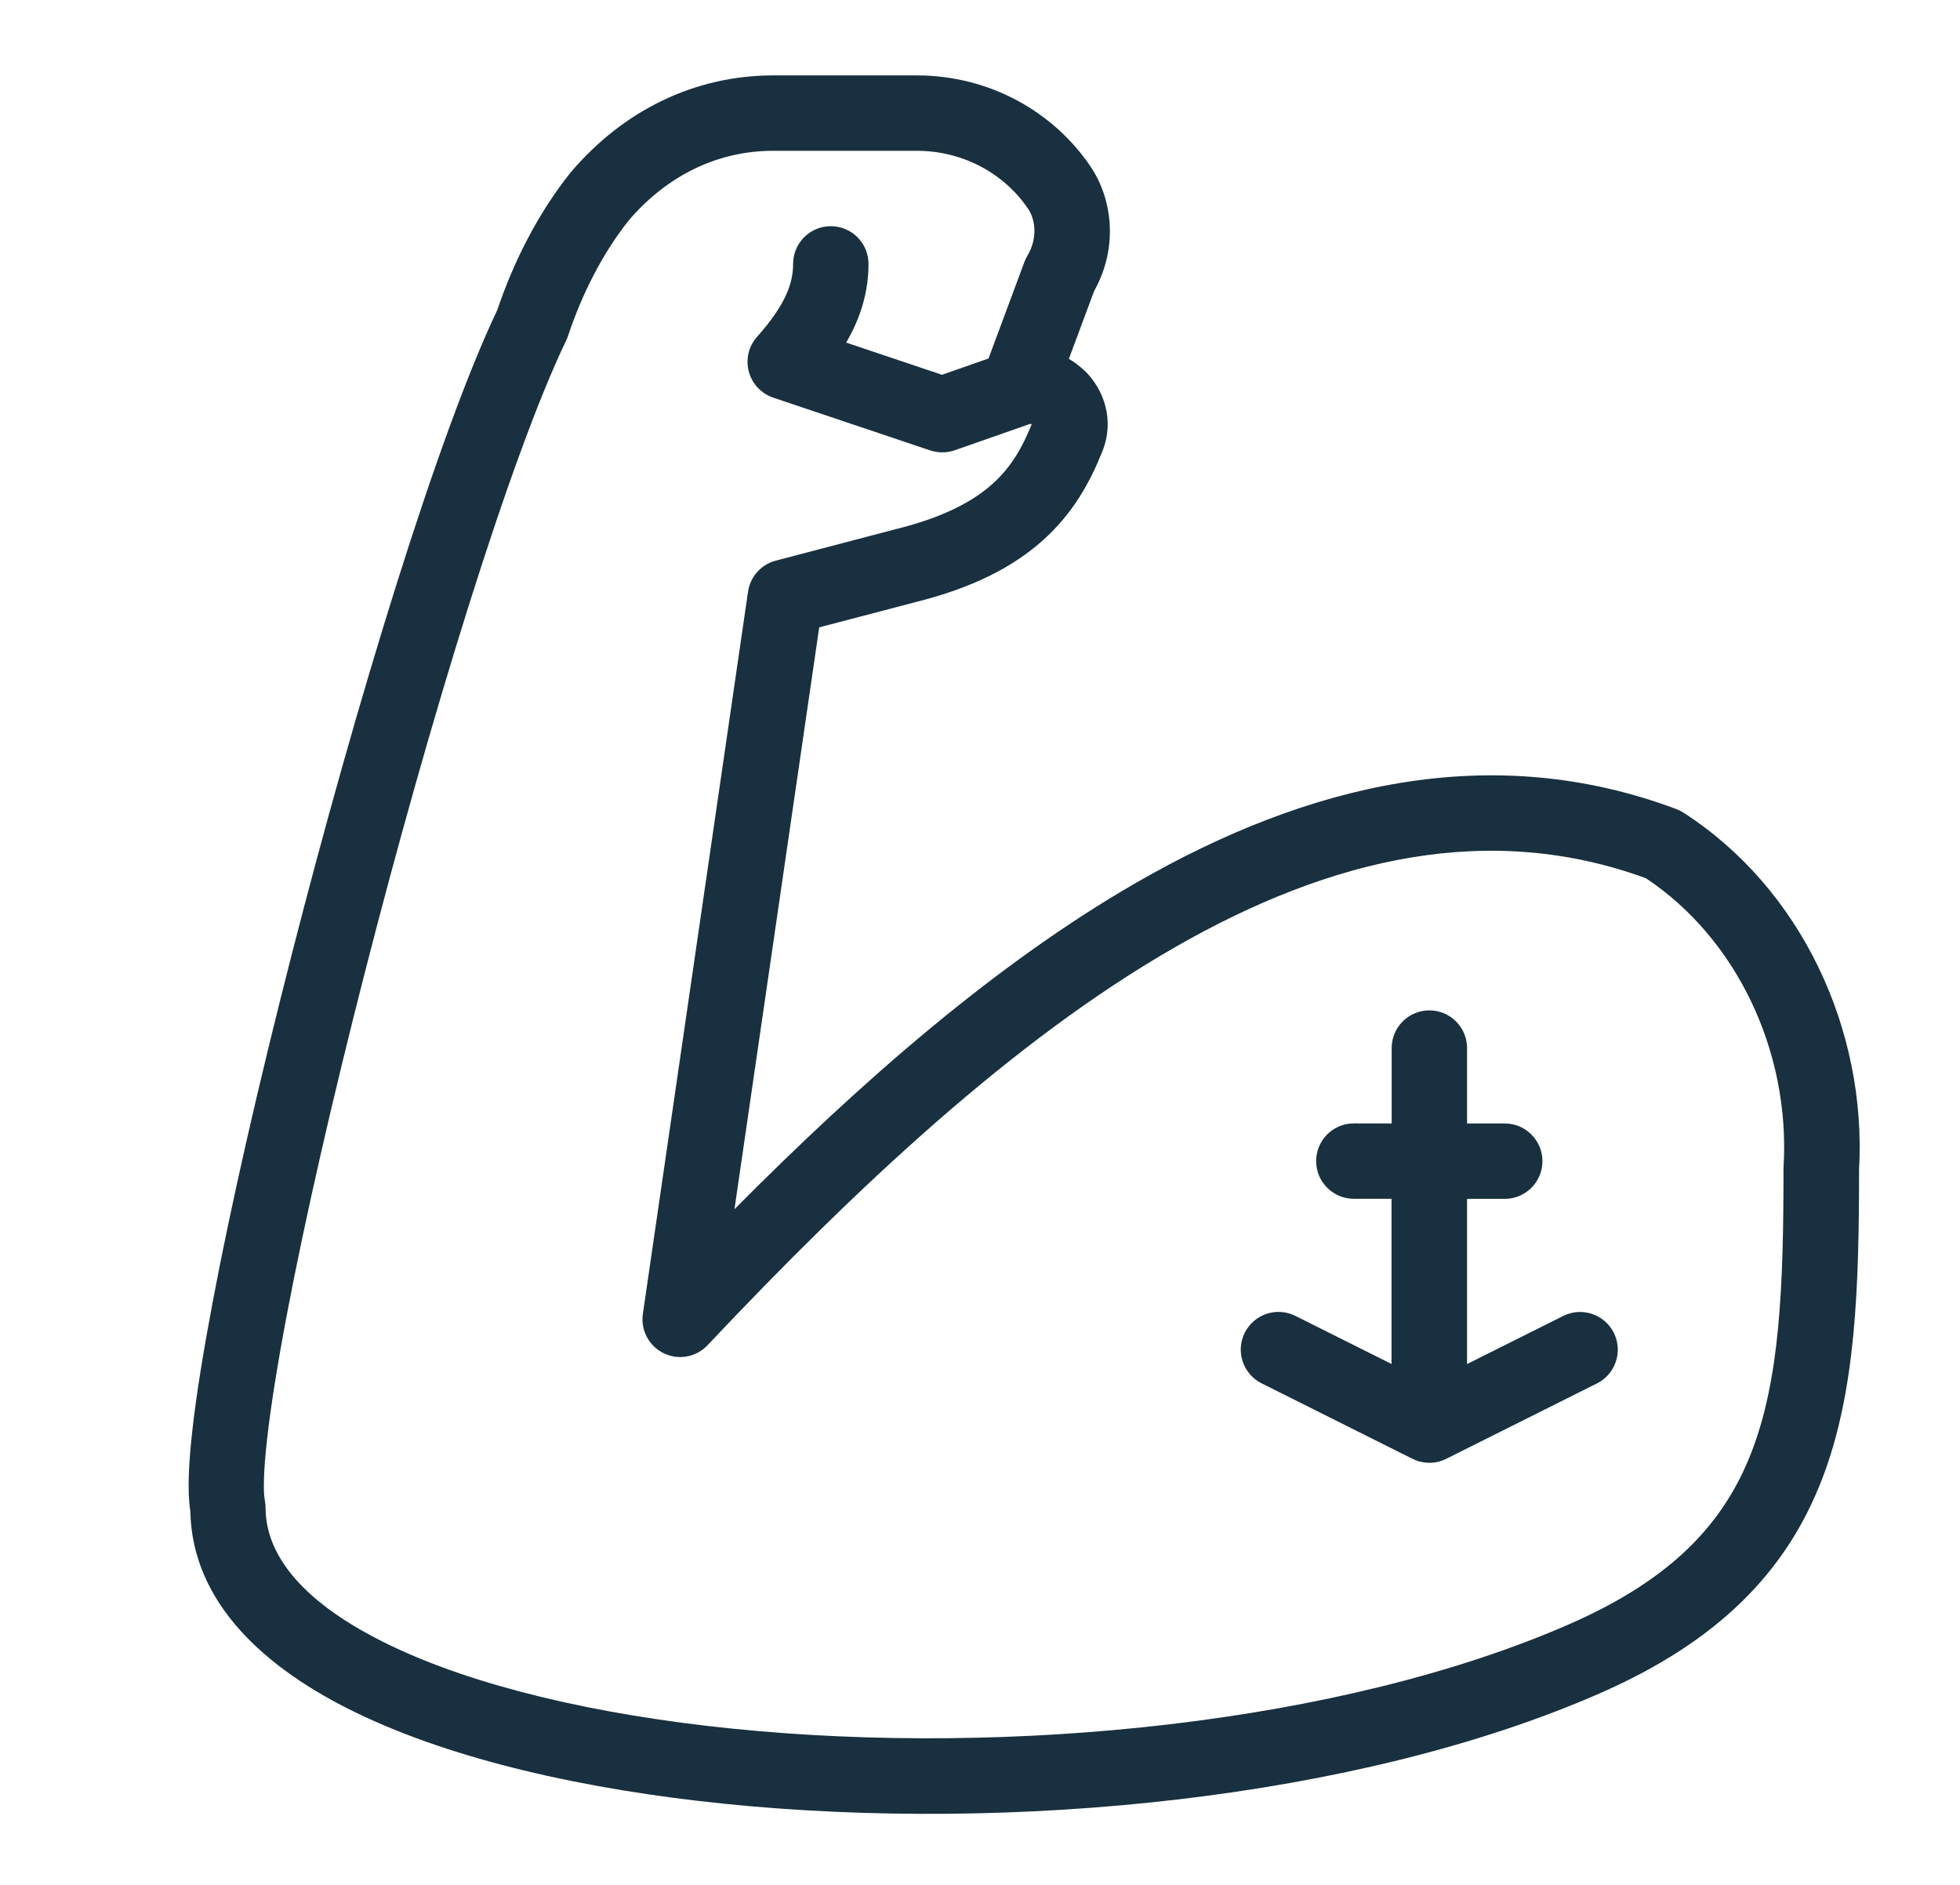 <svg fill="none" height="25" viewBox="0 0 26 25" width="26" xmlns="http://www.w3.org/2000/svg"><path clip-rule="evenodd" d="m7.534 4.458c.184-.553.457-1.096.81-1.539.514-.596 1.178-.919 1.916-.919h1.899c.631 0 1.176.315 1.484.777.077.115.136.362-.014.614-.015.026-.028.053-.039.081l-.477 1.283-.617.216-1.271-.427c.2-.345.296-.685.296-1.044 0-.276-.224-.5-.5-.5-.276 0-.5.224-.5.5 0 .239-.084.525-.478.967-.112.125-.153.299-.11.461s.165.292.324.346l2.083.7c.105.035.22.035.325-.002l1-.35c.002-.001.002-.001.002-.001-0.0 0.0 0-0.0.002 0.0.002 0.0.005.002.008.004.003.002.005.003.008.005-.126.312-.275.569-.518.787-.249.224-.631.438-1.266.597v-0l-.005.001-1.605.421c-.194.051-.339.213-.368.412l-1.395 9.579c-.031.216.081.427.277.522s.432.052.581-.107c1.975-2.093 4.059-4.048 6.189-5.272 2.105-1.21 4.196-1.674 6.258-.922 1.208.802 1.916 2.304 1.827 3.821l-.001.014-0.0.015c0 1.586-.05 2.794-.425 3.763-.358.925-1.033 1.675-2.412 2.279-3.026 1.326-7.434 1.759-11.095 1.389-1.829-.185-3.429-.566-4.555-1.108-1.153-.555-1.649-1.191-1.649-1.823 0-.033-.003-.066-.01-.098-.02-.101-.021-.364.031-.82.049-.433.137-.985.258-1.625.242-1.279.609-2.883 1.035-4.545.855-3.341 1.929-6.845 2.674-8.395.009-.019.017-.038.024-.058zm6.851.458c-.061-.059-.13-.112-.206-.156l.335-.9c.341-.611.219-1.251-.038-1.637-.492-.738-1.347-1.223-2.316-1.223h-1.899c-1.06 0-1.995.474-2.68 1.274l-.011.013c-.437.546-.759 1.19-.973 1.824-.792 1.663-1.879 5.236-2.728 8.552-.429 1.675-.802 3.302-1.048 4.608-.123.652-.217 1.231-.269 1.699-.047.418-.07.804-.027 1.076.024 1.211.986 2.087 2.215 2.678 1.271.612 2.999 1.011 4.888 1.202 3.775.382 8.367-.052 11.597-1.468 1.579-.692 2.473-1.619 2.943-2.834.452-1.167.493-2.556.493-4.11.104-1.859-.769-3.732-2.329-4.735-.03-.019-.062-.035-.095-.048-2.458-.921-4.887-.333-7.158.973-1.859 1.069-3.653 2.639-5.336 4.334l1.124-7.717 1.282-.336c.748-.187 1.29-.463 1.69-.823.402-.362.626-.777.786-1.18.164-.414.017-.819-.237-1.066zm3.574 9.984c-.276 0-.5.224-.5.5s.224.5.5.5h.5v2.191l-1.276-.638c-.247-.123-.547-.023-.671.224s-.023.547.224.671l1.991.996c.062.033.132.053.207.057.009 0.0.017.001.026.001.01 0 .02-0.0.03-.001.073-.004.142-.024.203-.056l1.991-.996c.247-.123.347-.424.224-.671s-.424-.347-.671-.224l-1.276.638v-2.191h.5c.276 0 .5-.224.5-.5s-.224-.5-.5-.5h-.5v-1c0-.276-.224-.5-.5-.5-.276 0-.5.224-.5.5v1z" fill="#18303f" fill-rule="evenodd"/></svg>